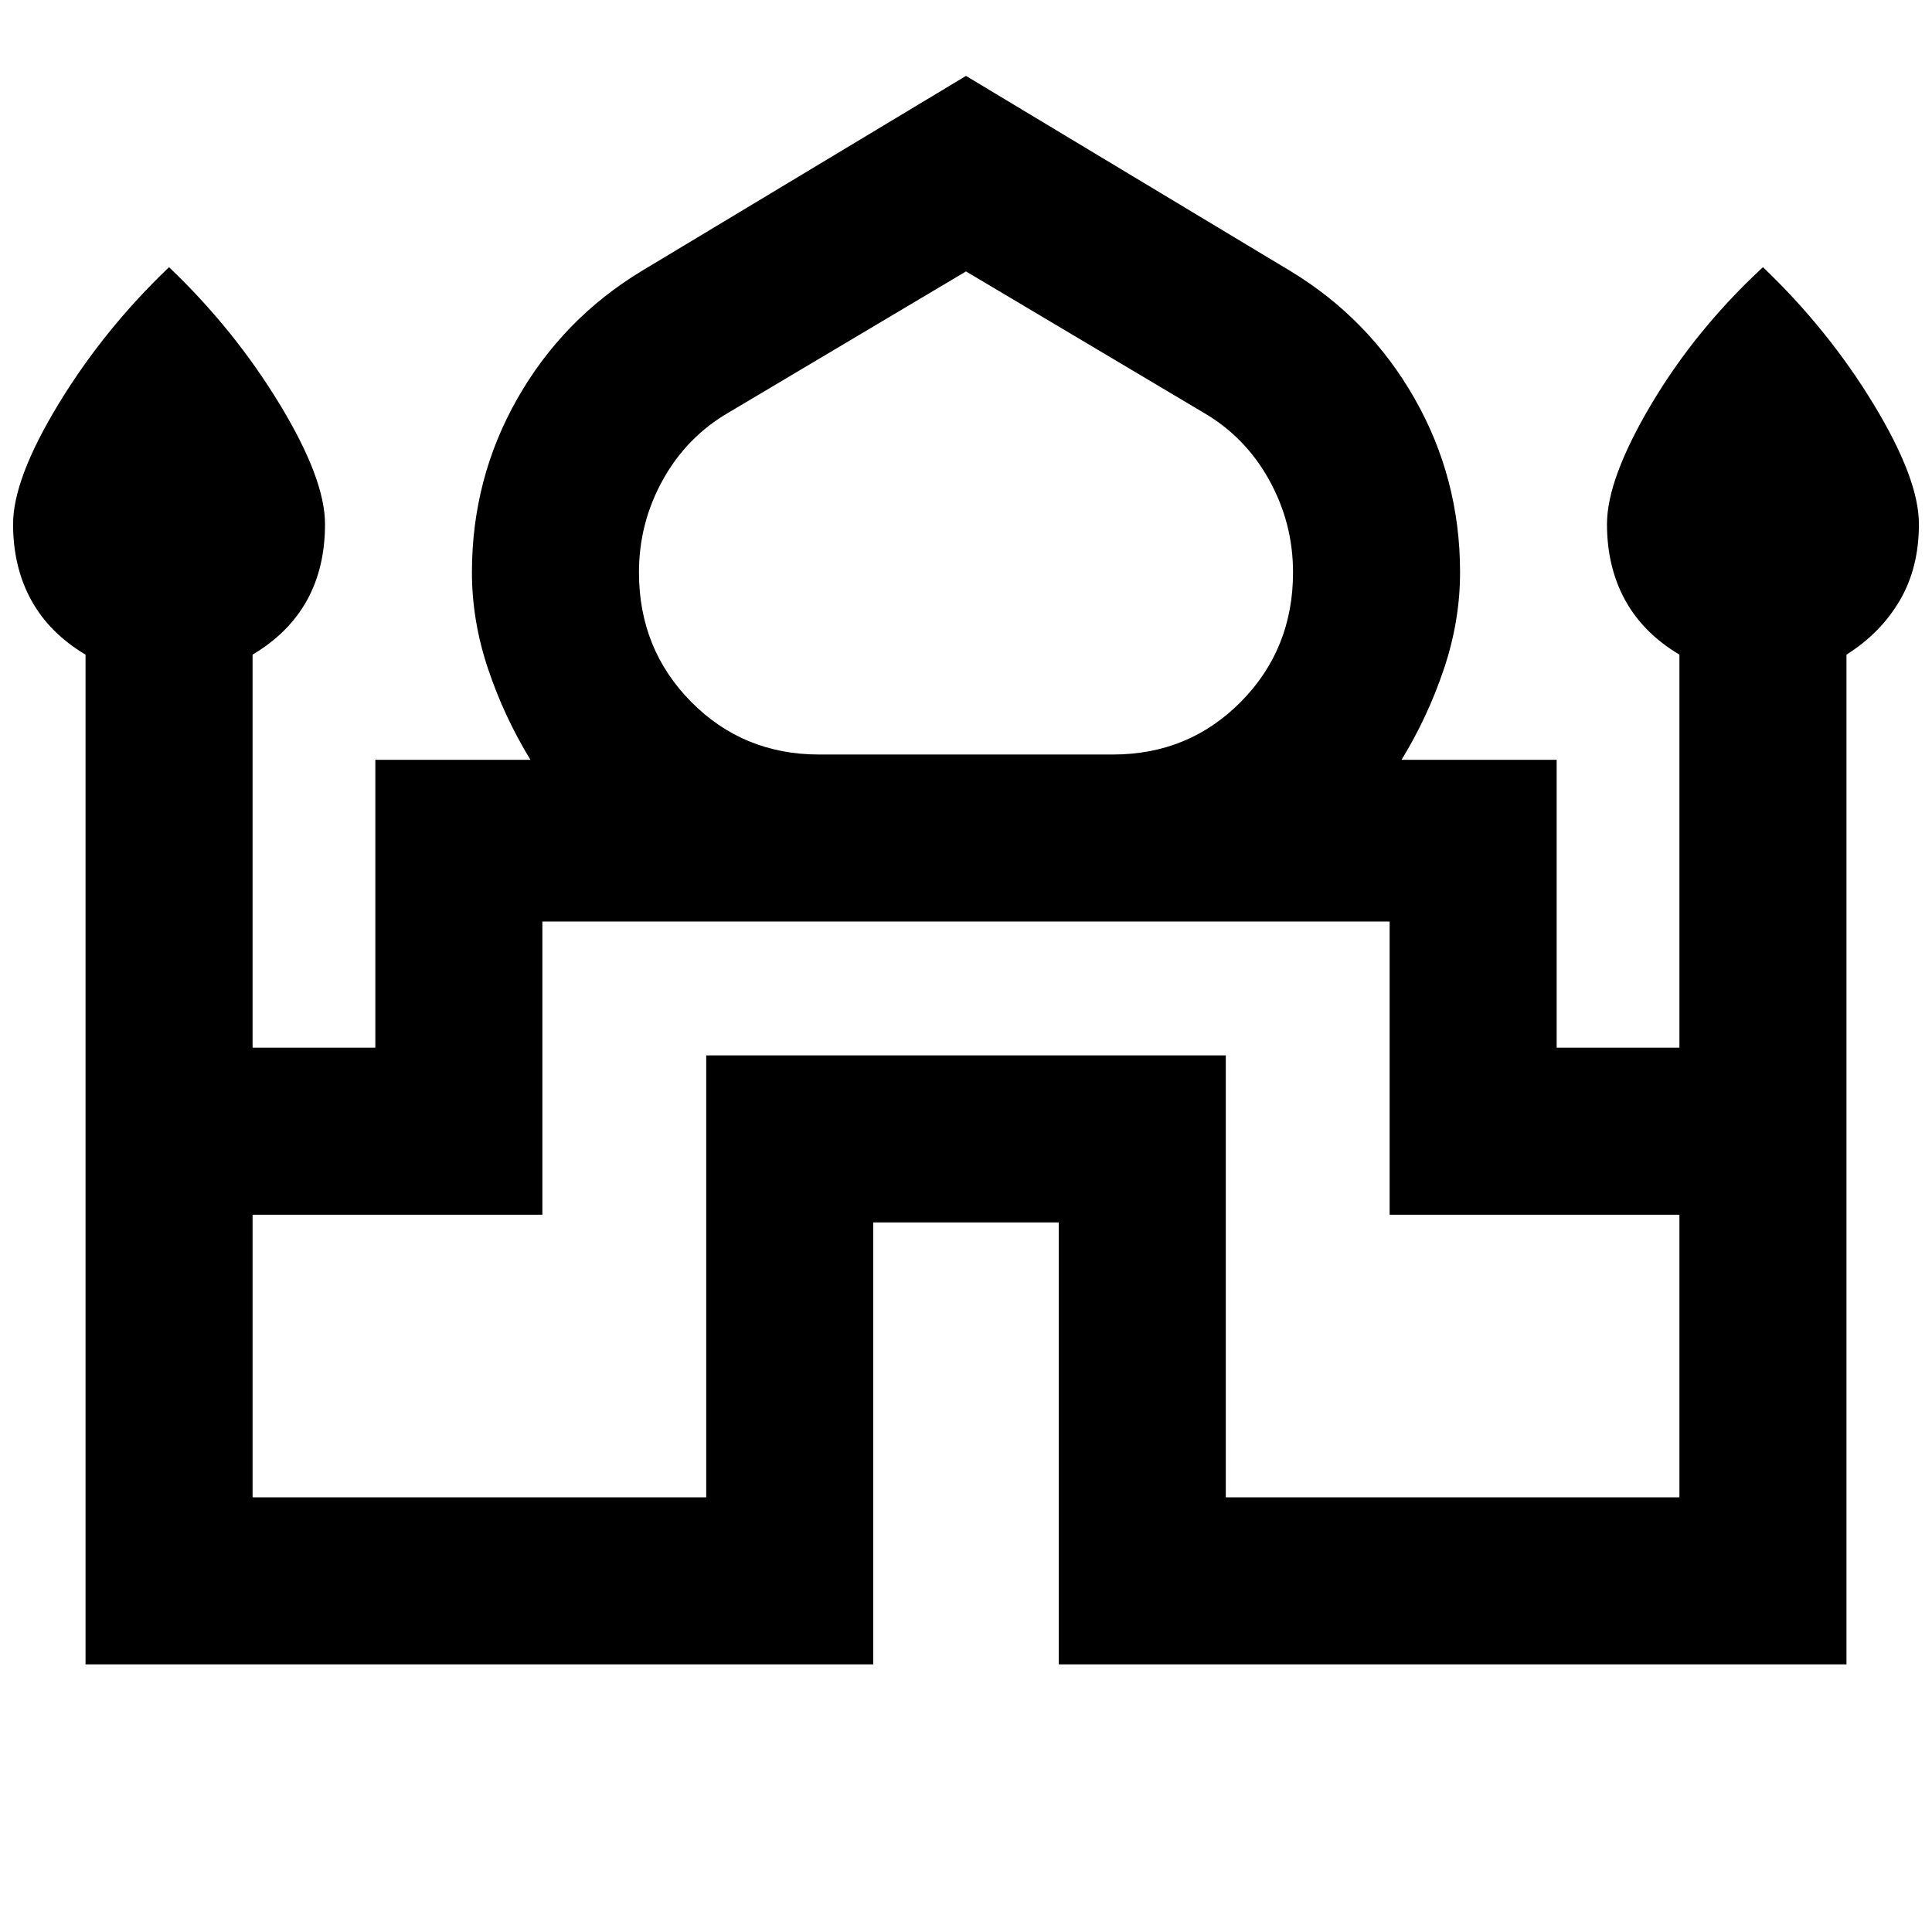 <svg xmlns="http://www.w3.org/2000/svg" height="20" viewBox="0 -960 960 960" width="20"><path d="M42.5-133v-501.717q-18-10.718-27-27.125t-9-37.745q0-22.483 22.554-59.611Q51.61-796.326 84-827.239q32.391 30.913 54.946 68.041Q161.5-722.07 161.5-699.587q0 21.717-9 37.935-9 16.217-27 26.935v195.304h61v-143.044h77.087q-13.044-21.282-21.065-45.163-8.022-23.88-8.022-47.967 0-46.691 22.598-86.378t61.793-63.405L480-922.283l161.109 96.913q39.195 23.718 61.793 63.405t22.598 86.378q0 24.087-8.022 47.967-8.021 23.881-21.065 45.163H773.5v143.044h61v-195.304q-18-10.718-27-27.125t-9-37.745q0-22.483 22.054-59.611 22.055-37.128 55.446-68.041 32.391 30.913 54.946 68.041Q953.5-722.07 953.5-699.587q0 21.717-9.5 37.935-9.5 16.217-26.5 26.935V-133H526.087v-219.587h-92.174V-133H42.5ZM407-585.087h146q37.684 0 63.592-26.2 25.908-26.201 25.908-64.31 0-24.555-11.902-45.979t-32.707-33.467L480-825.13l-117.891 70.087Q341.304-743 329.402-721.617q-11.902 21.384-11.902 46.03 0 38.105 25.908 64.303 25.908 26.197 63.592 26.197ZM125.5-216h225.413v-219.587h258.174V-216H834.5v-140.413h-144v-145.674h-421v145.674h-144V-216ZM480-502.087Zm0-83Zm0 2.63Z"/></svg>